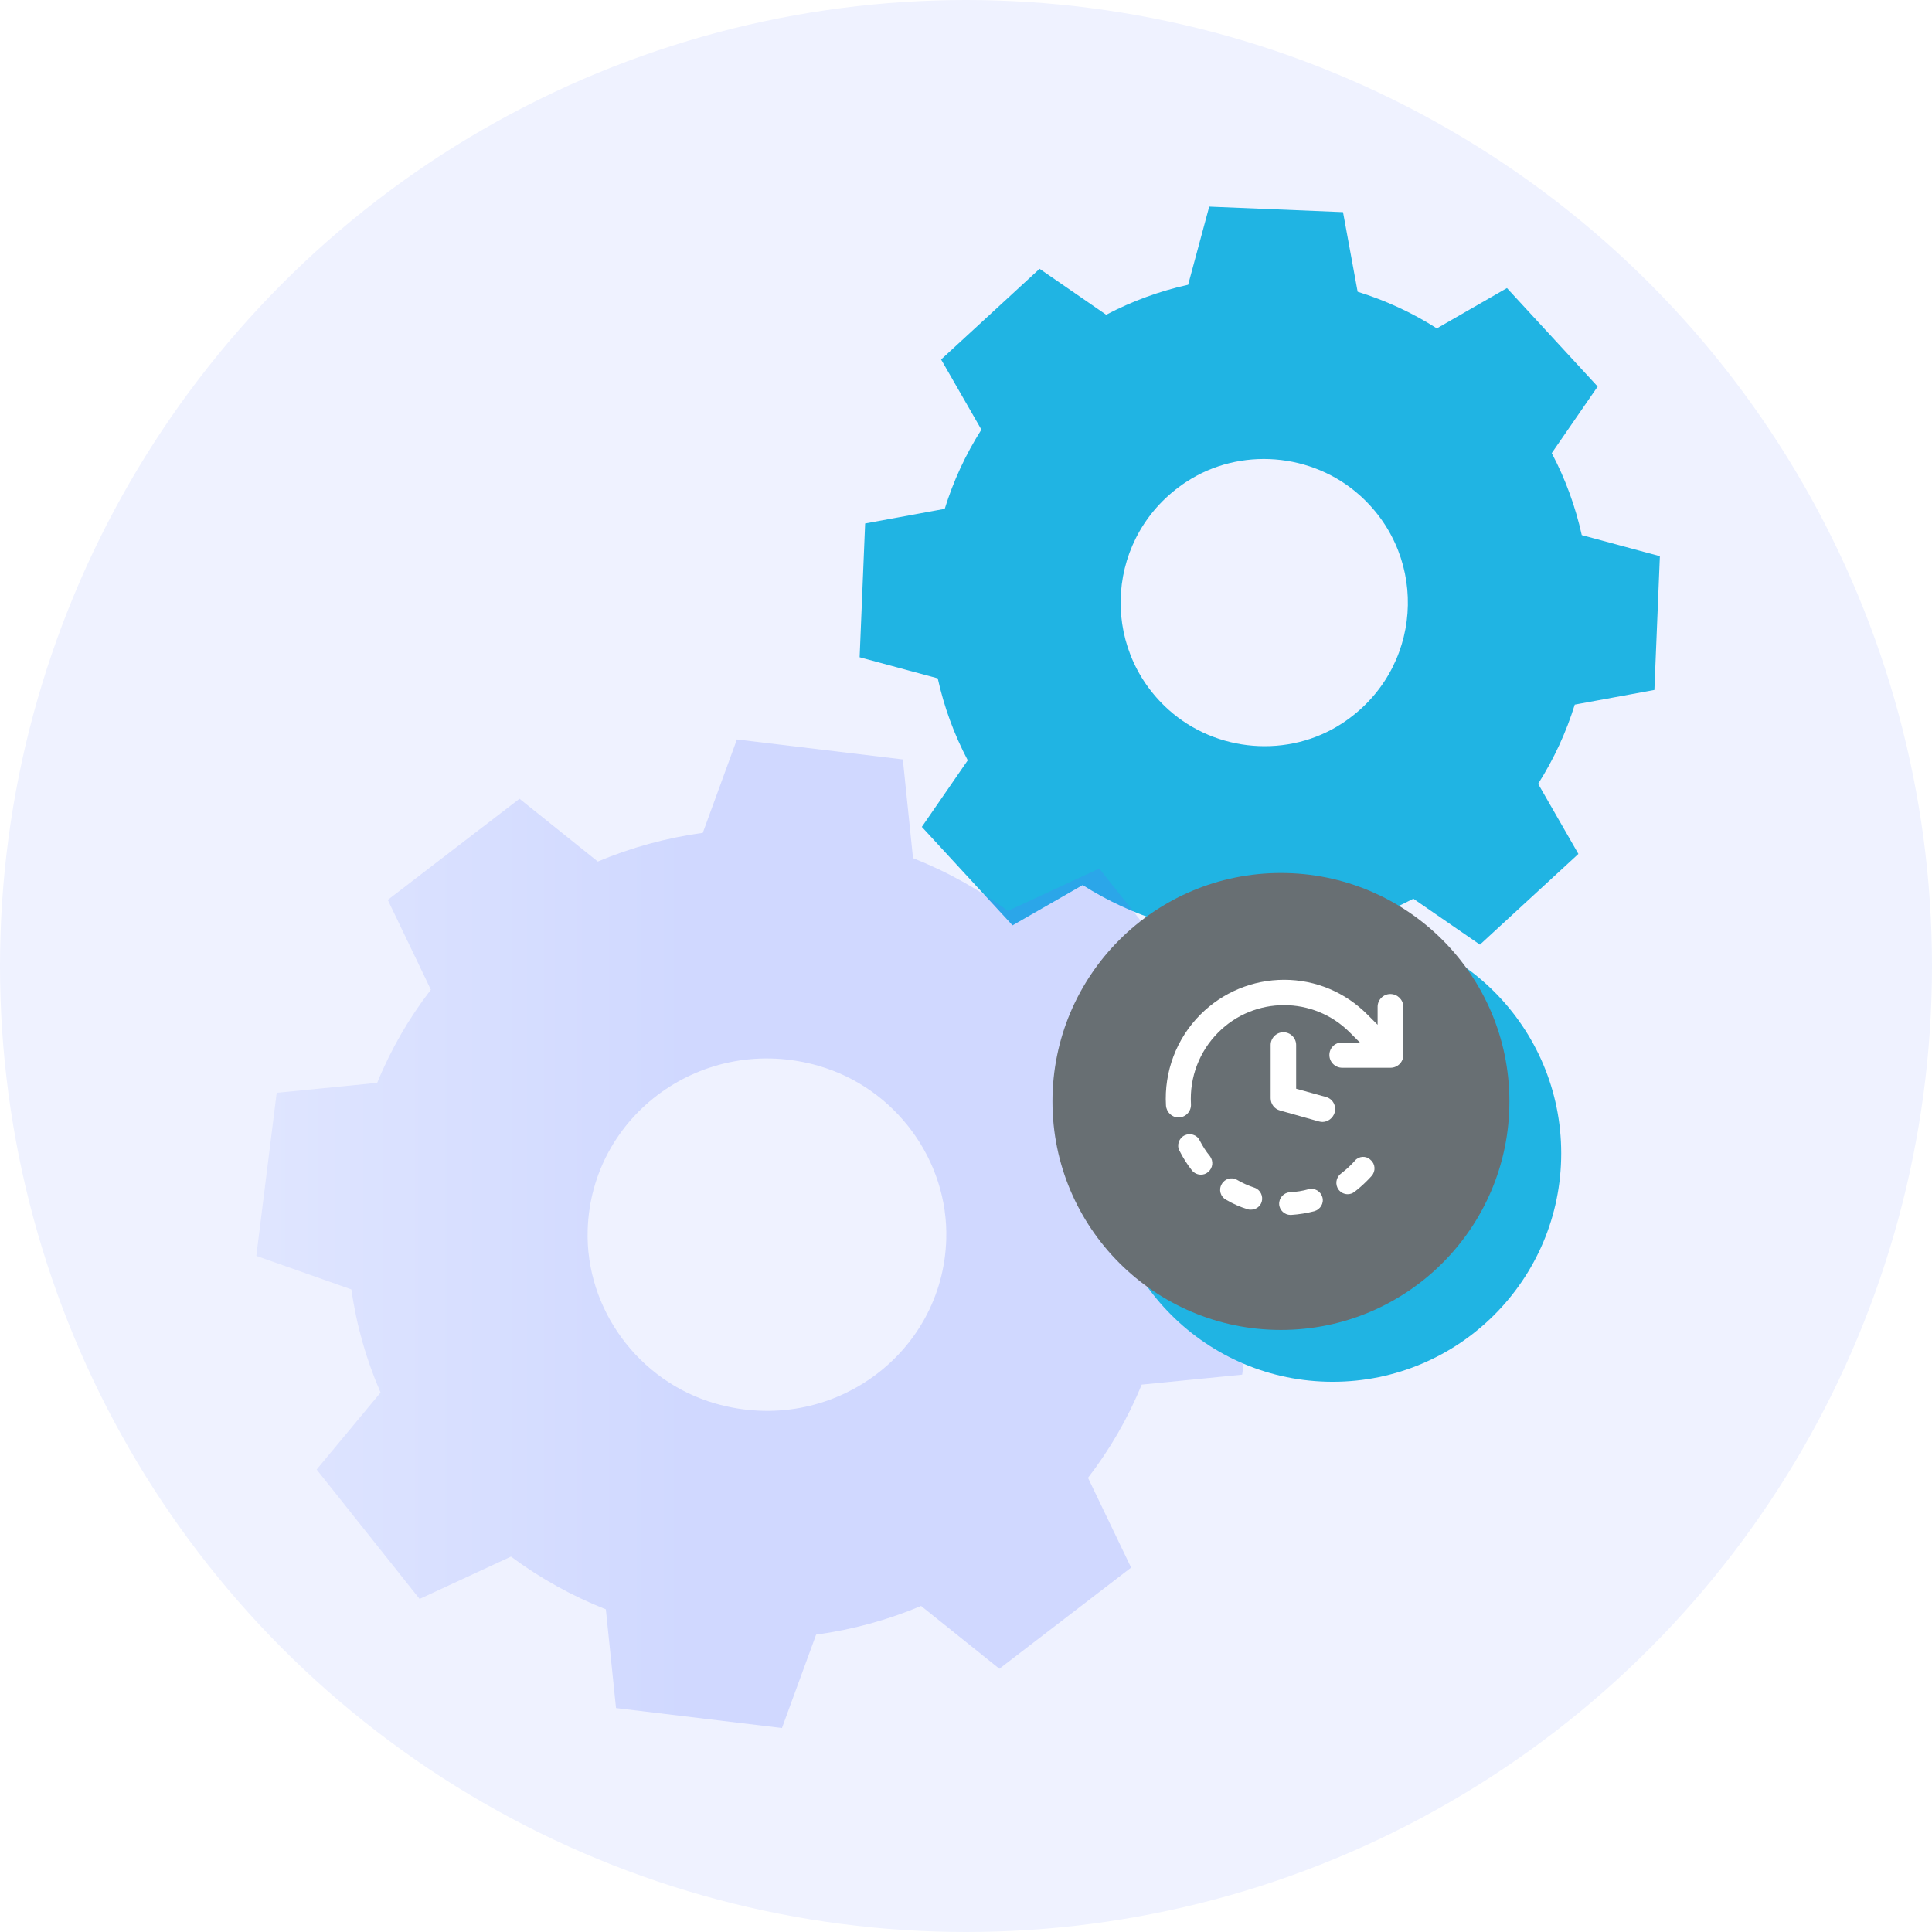 <svg width="121" height="121" viewBox="0 0 121 121" fill="none" xmlns="http://www.w3.org/2000/svg">
<circle cx="60.5" cy="60.501" r="52.852" fill="#C1CBFF"/>
<circle cx="60.5" cy="60.5" r="60.5" fill="#EFF2FF"/>
<g clip-path="url(#clip0_204_1845)">
<path d="M77.737 65.839C78.01 65.814 78.284 65.825 78.549 65.872L79.009 65.275L80.139 65.798L79.983 66.534C80.191 66.707 80.377 66.906 80.533 67.131L81.28 67.032L81.71 68.201L81.078 68.611C81.102 68.885 81.091 69.158 81.045 69.424L81.641 69.883L81.119 71.013L80.383 70.857C80.21 71.065 80.011 71.251 79.786 71.407L79.885 72.154L78.716 72.584L78.306 71.952C78.032 71.976 77.759 71.966 77.493 71.919L77.034 72.516L75.904 71.993L76.06 71.257C75.852 71.084 75.665 70.885 75.51 70.66L74.763 70.759L74.333 69.591L74.965 69.18C74.94 68.906 74.951 68.633 74.998 68.367L74.401 67.908L74.924 66.778L75.66 66.934C75.832 66.726 76.032 66.54 76.257 66.384L76.158 65.637L77.326 65.207L77.737 65.839ZM77.833 67.563C76.954 67.733 76.495 68.668 76.872 69.459C77.129 69.998 77.734 70.307 78.32 70.192C79.198 70.023 79.658 69.087 79.28 68.296C79.023 67.757 78.418 67.448 77.833 67.563Z" fill="#E0E0E0"/>
<path d="M77.83 67.559C77.83 67.559 77.939 67.499 78.161 67.496C78.377 67.496 78.714 67.562 79.023 67.827C79.329 68.079 79.576 68.569 79.491 69.111C79.422 69.647 78.963 70.183 78.339 70.298C77.71 70.424 77.097 70.076 76.834 69.603C76.563 69.127 76.615 68.585 76.812 68.238C77.006 67.879 77.299 67.699 77.499 67.622C77.707 67.548 77.83 67.551 77.83 67.562C77.835 67.581 77.718 67.608 77.534 67.701C77.357 67.797 77.105 67.983 76.949 68.309C76.79 68.629 76.768 69.097 77.006 69.502C77.239 69.901 77.764 70.189 78.295 70.082C78.829 69.983 79.22 69.537 79.291 69.078C79.376 68.615 79.179 68.183 78.919 67.942C78.656 67.693 78.355 67.608 78.156 67.581C77.95 67.559 77.833 67.578 77.83 67.559Z" fill="#4E4E4E"/>
<path d="M77.737 65.838C77.737 65.838 77.696 65.794 77.622 65.692C77.537 65.569 77.43 65.416 77.296 65.227L77.337 65.241C77.028 65.361 76.639 65.512 76.174 65.69L76.21 65.63C76.243 65.857 76.278 66.108 76.317 66.374L76.322 66.412L76.289 66.434C76.087 66.579 75.887 66.76 75.712 66.979L75.685 67.011L75.641 67.003C75.411 66.957 75.162 66.905 74.902 66.853L74.99 66.809C74.828 67.167 74.656 67.545 74.475 67.944L74.451 67.841C74.637 67.983 74.842 68.136 75.05 68.297L75.094 68.33L75.085 68.385C75.044 68.626 75.031 68.899 75.058 69.173L75.064 69.231L75.014 69.263C74.82 69.392 74.604 69.531 74.385 69.677L74.423 69.562C74.56 69.928 74.708 70.325 74.858 70.73L74.749 70.664C74.981 70.634 75.236 70.599 75.496 70.566L75.559 70.558L75.594 70.609C75.737 70.809 75.917 71.012 76.128 71.184L76.177 71.225L76.163 71.288C76.114 71.518 76.062 71.77 76.007 72.024L75.947 71.904C76.306 72.068 76.689 72.246 77.08 72.424L76.949 72.457C77.094 72.268 77.25 72.065 77.408 71.86L77.449 71.808L77.515 71.819C77.761 71.863 78.029 71.876 78.298 71.849L78.399 71.898V71.901V71.906L78.41 71.917L78.424 71.937L78.448 71.978L78.5 72.057L78.604 72.216L78.809 72.53L78.681 72.487C79.075 72.342 79.466 72.199 79.849 72.057L79.778 72.172C79.745 71.92 79.712 71.671 79.682 71.425L79.674 71.359L79.726 71.321C79.942 71.168 80.136 70.99 80.303 70.79L80.344 70.741L80.407 70.754C80.656 70.809 80.903 70.861 81.143 70.913L81.028 70.971C81.209 70.585 81.384 70.207 81.554 69.841L81.584 69.964C81.381 69.808 81.184 69.655 80.987 69.504L80.941 69.469L80.952 69.411C80.998 69.146 81.009 68.88 80.987 68.626L80.982 68.568L81.028 68.538C81.245 68.399 81.455 68.265 81.66 68.13L81.625 68.237C81.477 67.827 81.335 67.436 81.201 67.066L81.291 67.121C81.028 67.154 80.782 67.184 80.544 67.214L80.498 67.219L80.47 67.181C80.309 66.948 80.128 66.757 79.937 66.596L79.904 66.568L79.912 66.527C79.972 66.262 80.024 66.021 80.076 65.791L80.112 65.862C79.68 65.657 79.31 65.479 78.987 65.326L79.047 65.312C78.864 65.542 78.711 65.736 78.577 65.9L78.563 65.917H78.544C78.008 65.816 77.737 65.865 77.74 65.846C77.742 65.84 77.802 65.827 77.939 65.816C78.073 65.808 78.281 65.802 78.558 65.843L78.525 65.857C78.651 65.687 78.798 65.487 78.974 65.252L78.995 65.222L79.031 65.238C79.357 65.383 79.731 65.55 80.169 65.747L80.216 65.769L80.205 65.821C80.158 66.051 80.109 66.292 80.054 66.56L80.03 66.489C80.232 66.653 80.427 66.853 80.599 67.096L80.525 67.063C80.763 67.031 81.009 66.998 81.272 66.959L81.338 66.951L81.362 67.014C81.502 67.383 81.647 67.772 81.8 68.18L81.825 68.248L81.764 68.289C81.559 68.423 81.351 68.56 81.135 68.702L81.179 68.615C81.206 68.888 81.198 69.17 81.149 69.452L81.113 69.356C81.31 69.507 81.51 69.657 81.713 69.813L81.775 69.862L81.743 69.936C81.573 70.306 81.401 70.683 81.223 71.069L81.187 71.146L81.105 71.129C80.862 71.077 80.618 71.025 80.369 70.973L80.473 70.938C80.295 71.151 80.09 71.346 79.857 71.51L79.901 71.409C79.934 71.655 79.967 71.904 80 72.156L80.011 72.24L79.928 72.27C79.545 72.413 79.154 72.555 78.76 72.703L78.678 72.733L78.632 72.659L78.426 72.344L78.322 72.186L78.27 72.106L78.246 72.065L78.232 72.046L78.227 72.035V72.03H78.221C78.268 72.052 78.12 71.98 78.322 72.079C78.035 72.106 77.745 72.093 77.482 72.046L77.586 72.005C77.428 72.21 77.272 72.413 77.127 72.602L77.075 72.67L76.995 72.634C76.607 72.454 76.224 72.276 75.865 72.112L75.789 72.076L75.808 71.991C75.862 71.737 75.917 71.485 75.966 71.255L76.002 71.359C75.778 71.173 75.583 70.957 75.433 70.741L75.531 70.785C75.271 70.817 75.017 70.85 74.784 70.88L74.702 70.891L74.675 70.815C74.527 70.41 74.382 70.013 74.248 69.644L74.221 69.57L74.286 69.529C74.508 69.386 74.724 69.247 74.918 69.121L74.875 69.209C74.847 68.916 74.867 68.629 74.913 68.371L74.946 68.459C74.738 68.297 74.535 68.139 74.352 67.996L74.297 67.953L74.327 67.89C74.513 67.496 74.691 67.118 74.858 66.762L74.886 66.705L74.946 66.719C75.203 66.776 75.452 66.831 75.682 66.88L75.611 66.905C75.799 66.68 76.01 66.494 76.226 66.347L76.199 66.407C76.166 66.138 76.136 65.887 76.109 65.66L76.103 65.616L76.144 65.602C76.615 65.438 77.009 65.301 77.321 65.192L77.348 65.184L77.362 65.208C77.48 65.403 77.573 65.558 77.649 65.682C77.715 65.791 77.748 65.851 77.745 65.857L77.737 65.838Z" fill="#4E4E4E"/>
<path d="M69.278 19.714C70.917 18.852 72.644 18.225 74.412 17.834L75.733 12.941L84.112 13.286L85.028 18.272C86.757 18.808 88.427 19.571 89.989 20.567L94.38 18.042L100.061 24.209L97.185 28.379C98.05 30.018 98.674 31.745 99.065 33.512L103.957 34.834L103.613 43.212L98.627 44.129C98.091 45.858 97.327 47.527 96.332 49.09L98.854 53.481L92.687 59.162L88.517 56.286C86.878 57.151 85.151 57.774 83.384 58.166L82.062 63.058L73.684 62.713L72.767 57.728C71.038 57.192 69.369 56.425 67.806 55.432L63.415 57.955L57.734 51.788L60.61 47.618C59.745 45.979 59.121 44.252 58.73 42.484L53.838 41.163L54.183 32.785L59.168 31.868C59.704 30.139 60.471 28.47 61.464 26.907L58.941 22.515L65.108 16.835L69.278 19.711V19.714ZM74.288 30.185C69.265 33.49 68.802 40.501 73.18 44.444C76.165 47.13 80.71 47.503 84.068 45.297C89.094 41.992 89.557 34.979 85.179 31.036C82.193 28.349 77.646 27.977 74.291 30.185H74.288Z" fill="#20B4E3"/>
<path opacity="0.2" d="M57.182 53.747C59.327 54.592 61.322 55.709 63.122 57.049L68.846 54.398L75.293 62.503L71.29 67.319C72.179 69.36 72.8 71.529 73.118 73.781L79.072 75.883L77.797 86.094L71.503 86.718C70.641 88.828 69.506 90.787 68.141 92.555L70.841 98.178L62.591 104.512L57.688 100.58C55.611 101.453 53.403 102.063 51.113 102.375L48.973 108.225L38.581 106.975L37.944 100.791C35.796 99.945 33.804 98.826 32.003 97.488L26.279 100.14L19.832 92.035L23.835 87.216C22.946 85.175 22.325 83.005 22.008 80.756L16.054 78.655L17.329 68.443L23.622 67.819C24.484 65.71 25.62 63.753 26.985 61.983L24.287 56.36L32.537 50.026L37.44 53.958C39.517 53.085 41.725 52.474 44.015 52.163L46.152 46.312L56.544 47.563L57.182 53.747ZM51.269 66.752C44.059 64.681 37.016 69.819 36.805 77.046C36.66 81.971 39.985 86.516 44.798 87.9C52.008 89.972 59.056 84.833 59.264 77.607C59.406 72.681 56.082 68.137 51.269 66.755V66.752Z" fill="url(#paint0_linear_204_1845)"/>
<g filter="url(#filter0_f_204_1845)">
<circle cx="83.469" cy="72.231" r="14.309" fill="#20B4E3"/>
</g>
<circle cx="80.224" cy="68.984" r="14.309" fill="#686F73"/>
<path d="M87.077 62.255C86.639 62.255 86.279 62.615 86.279 63.053V64.18L85.653 63.554C84.26 62.146 82.398 61.363 80.426 61.363C78.454 61.363 76.576 62.146 75.183 63.539C73.681 65.041 72.899 67.122 73.024 69.235C73.055 69.658 73.399 69.986 73.806 69.986C73.822 69.986 73.838 69.986 73.853 69.986C74.291 69.955 74.62 69.579 74.589 69.141C74.495 67.467 75.121 65.839 76.294 64.665C78.564 62.38 82.273 62.38 84.542 64.665L85.168 65.291H84.041C83.603 65.291 83.259 65.636 83.259 66.074C83.259 66.512 83.619 66.872 84.057 66.872H87.093C87.531 66.872 87.891 66.512 87.891 66.074V63.038C87.875 62.6 87.515 62.255 87.077 62.255Z" fill="white"/>
<path d="M83.04 68.702L81.177 68.185V65.447C81.177 65.008 80.817 64.648 80.379 64.648C79.941 64.648 79.581 65.008 79.581 65.447V68.78C79.581 69.14 79.816 69.453 80.16 69.547L82.601 70.235C82.68 70.251 82.742 70.267 82.82 70.267C83.165 70.267 83.478 70.032 83.587 69.688C83.713 69.249 83.462 68.811 83.04 68.702Z" fill="white"/>
<path d="M78.564 74.384C78.189 74.259 77.829 74.102 77.484 73.899C77.14 73.695 76.702 73.82 76.514 74.165C76.311 74.509 76.436 74.947 76.78 75.135C77.203 75.385 77.656 75.589 78.126 75.73C78.204 75.761 78.282 75.761 78.345 75.761C78.642 75.761 78.924 75.573 79.018 75.276C79.127 74.916 78.94 74.509 78.564 74.384Z" fill="white"/>
<path d="M75.136 71.424C74.964 71.064 74.526 70.939 74.181 71.112C73.837 71.284 73.681 71.722 73.868 72.066C74.088 72.504 74.354 72.927 74.651 73.302C74.792 73.475 74.995 73.569 75.214 73.569C75.371 73.569 75.527 73.522 75.653 73.412C75.966 73.162 76.012 72.723 75.778 72.41C75.527 72.113 75.324 71.784 75.136 71.424Z" fill="white"/>
<path d="M84.855 72.695C84.776 72.789 84.682 72.882 84.604 72.961C84.401 73.164 84.197 73.336 83.978 73.508C83.665 73.743 83.603 74.197 83.837 74.51C83.978 74.698 84.197 74.792 84.401 74.792C84.557 74.792 84.698 74.745 84.823 74.651C85.089 74.448 85.34 74.228 85.59 73.978C85.7 73.868 85.809 73.759 85.903 73.649C86.169 73.352 86.138 72.898 85.841 72.648C85.559 72.366 85.105 72.397 84.855 72.695Z" fill="white"/>
<path d="M81.96 74.479C81.584 74.588 81.177 74.651 80.786 74.666C80.395 74.698 80.097 75.026 80.113 75.418C80.129 75.793 80.457 76.091 80.817 76.091C80.833 76.091 80.848 76.091 80.864 76.091C81.349 76.059 81.85 75.981 82.32 75.856C82.695 75.746 82.93 75.355 82.82 74.98C82.711 74.604 82.335 74.385 81.96 74.479Z" fill="white"/>
</g>
<defs>
<filter id="filter0_f_204_1845" x="48.386" y="37.148" width="70.165" height="70.165" filterUnits="userSpaceOnUse" color-interpolation-filters="sRGB">
<feFlood flood-opacity="0" result="BackgroundImageFix"/>
<feBlend mode="normal" in="SourceGraphic" in2="BackgroundImageFix" result="shape"/>
<feGaussianBlur stdDeviation="10.387" result="effect1_foregroundBlur_204_1845"/>
</filter>
<linearGradient id="paint0_linear_204_1845" x1="16.054" y1="73.93" x2="42.794" y2="73.93" gradientUnits="userSpaceOnUse">
<stop stop-color="#A2B1FF"/>
<stop offset="1" stop-color="#546FFF"/>
</linearGradient>
<clipPath id="clip0_204_1845">
<rect width="87.904" height="95.289" fill="white" transform="translate(16.054 12.938)"/>
</clipPath>
</defs>
</svg>
